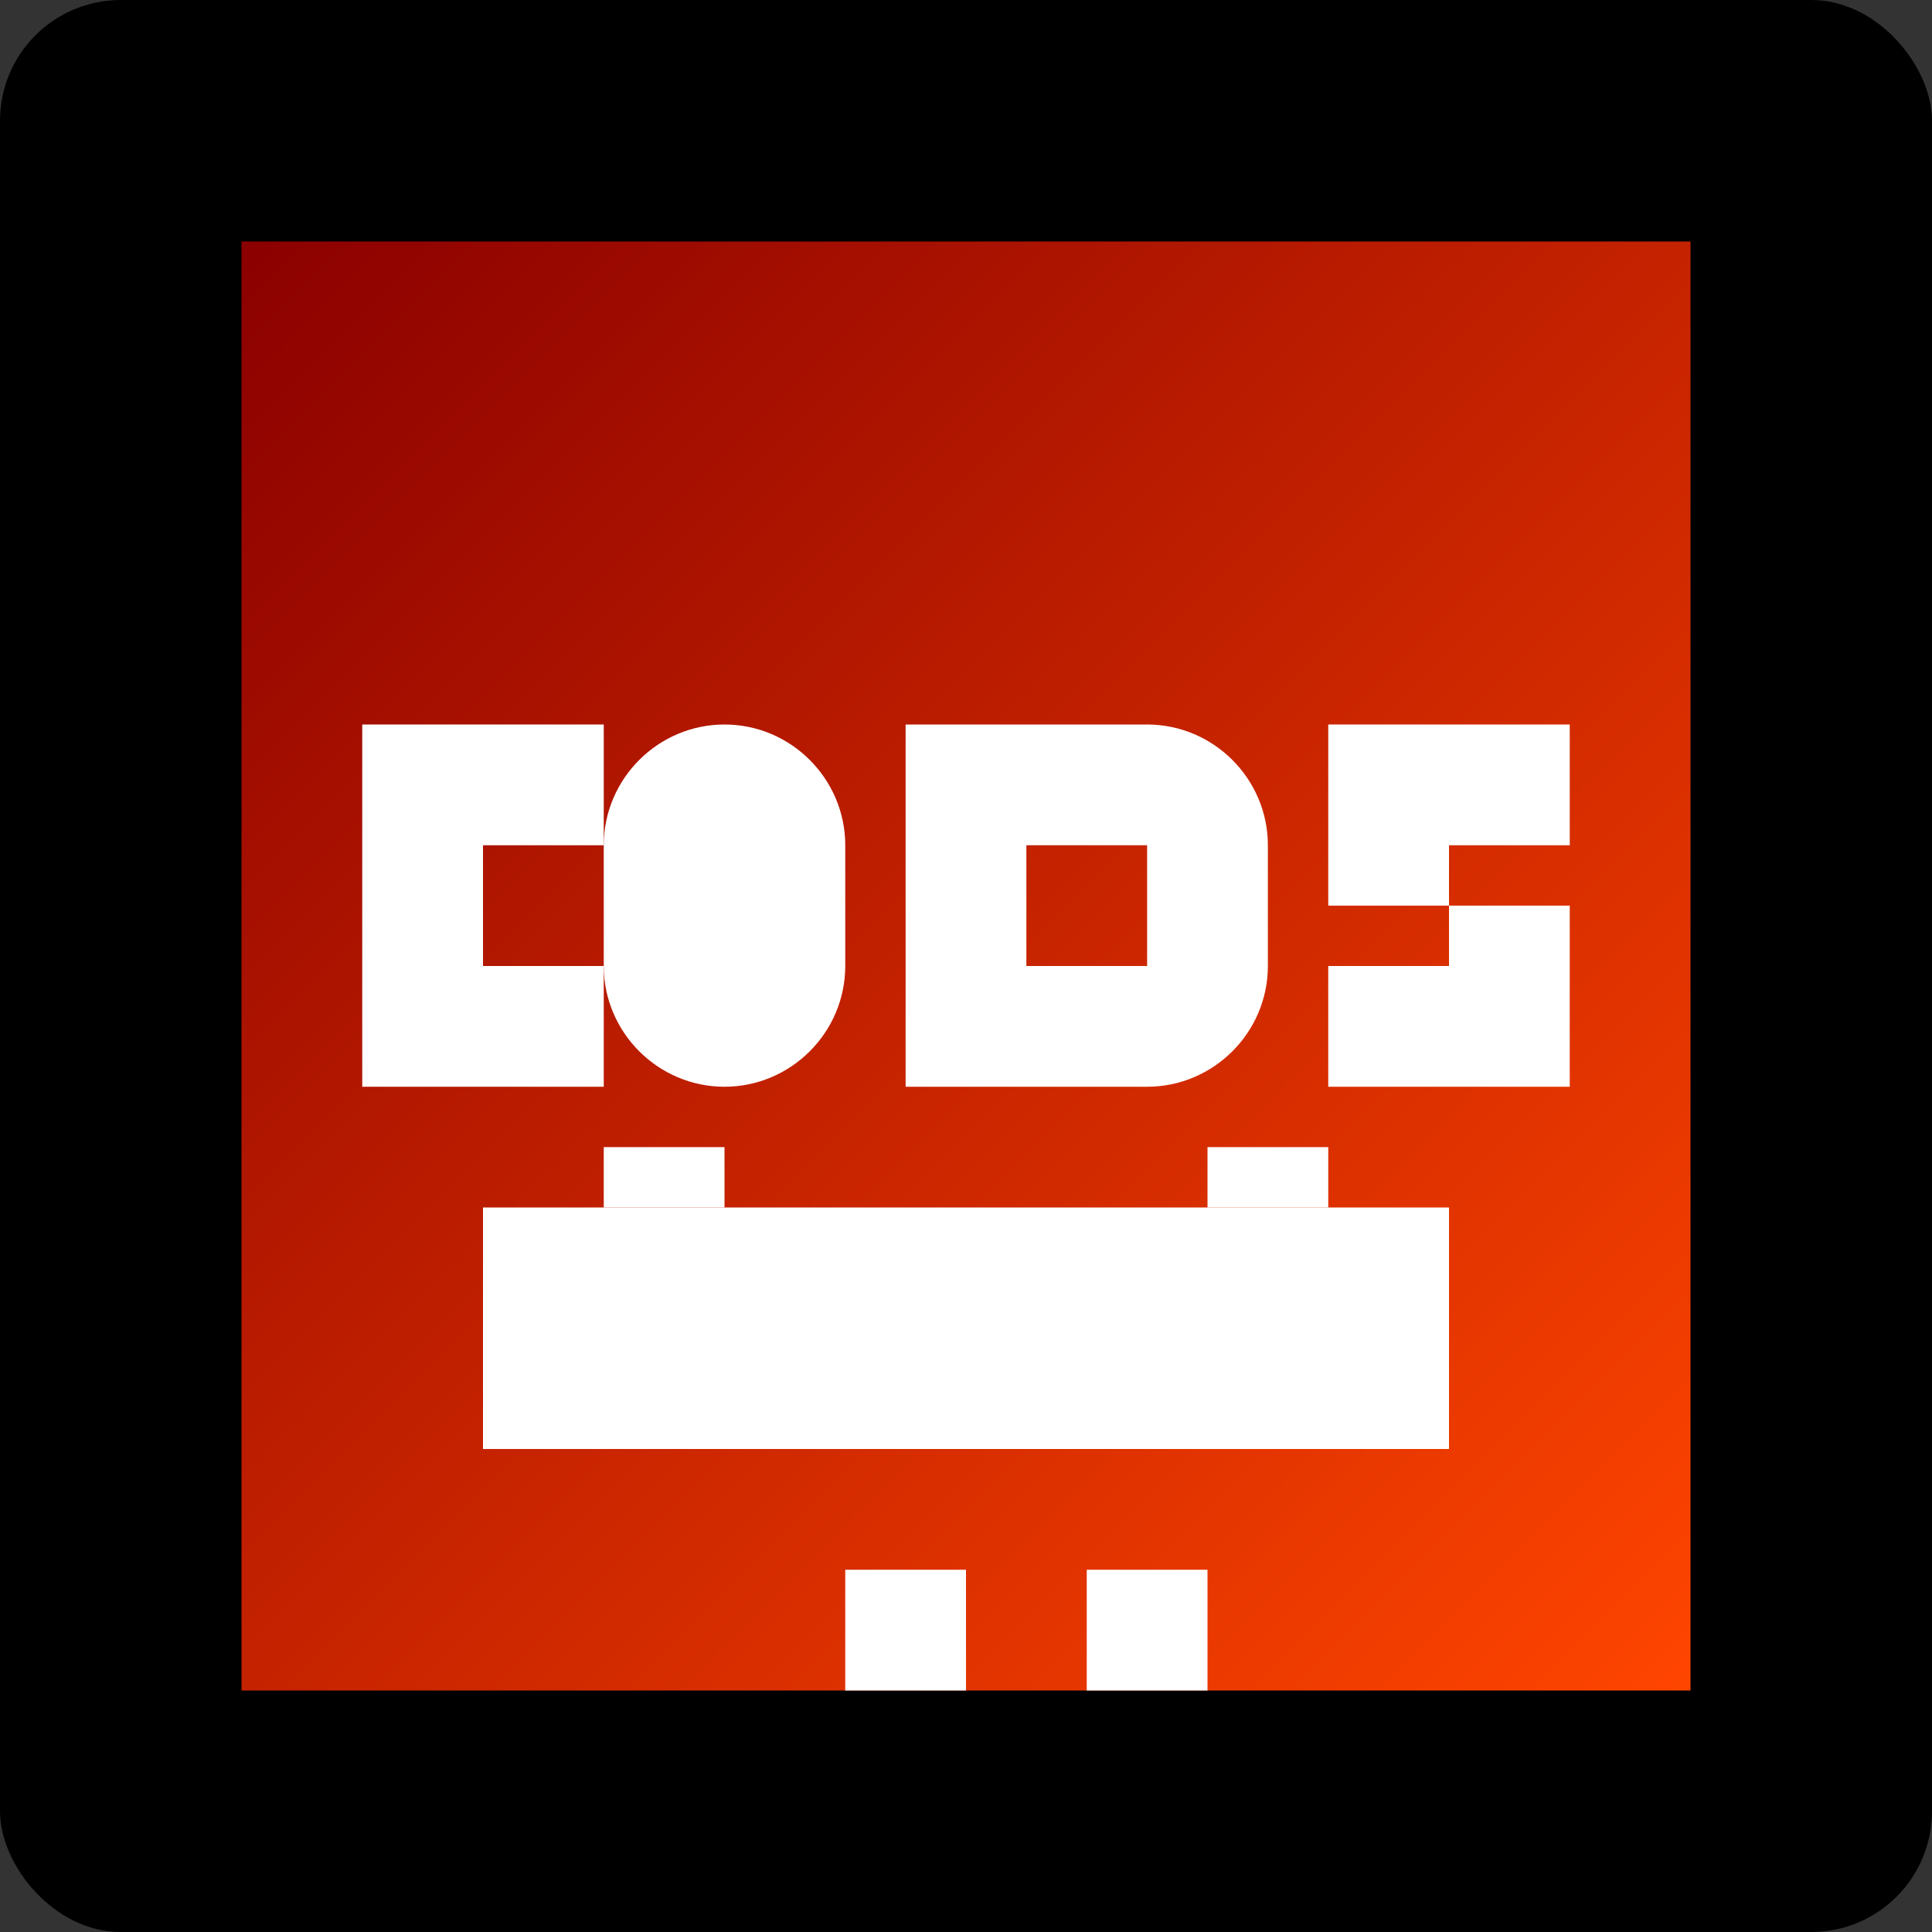 <?xml version="1.0" encoding="UTF-8"?>
<svg width="32px" height="32px" viewBox="0 0 32 32" version="1.1" xmlns="http://www.w3.org/2000/svg" xmlns:xlink="http://www.w3.org/1999/xlink">
    <rect x="0" y="0" width="32" height="32" fill="#333333" stroke="none"/>
    <title>Doom II</title>
    <defs>
        <linearGradient x1="0%" y1="0%" x2="100%" y2="100%" id="doomGradient">
            <stop stop-color="#8B0000" offset="0%"></stop>
            <stop stop-color="#FF4500" offset="100%"></stop>
        </linearGradient>
    </defs>
    <g stroke="none" stroke-width="1" fill="none" fill-rule="evenodd">
        <!-- Background -->
        <rect fill="#000000" x="0" y="0" width="32" height="32" rx="2"></rect>
        
        <!-- Doom Logo -->
        <path d="M4,4 L28,4 L28,28 L4,28 L4,4 Z" fill="url(#doomGradient)"></path>
        
        <!-- Doom Text -->
        <path d="M6,12 L10,12 L10,14 L8,14 L8,16 L10,16 L10,18 L6,18 L6,12 Z" fill="#FFFFFF"></path>
        <path d="M12,12 C13.1,12 14,12.9 14,14 L14,16 C14,17.1 13.1,18 12,18 C10.9,18 10,17.1 10,16 L10,14 C10,12.9 10.9,12 12,12 Z M12,14 L12,16 L12,14 Z" fill="#FFFFFF"></path>
        <path d="M15,12 L19,12 C20.1,12 21,12.9 21,14 L21,16 C21,17.1 20.1,18 19,18 L15,18 L15,12 Z M17,14 L17,16 L19,16 L19,14 L17,14 Z" fill="#FFFFFF"></path>
        <path d="M22,12 L26,12 L26,14 L24,14 L24,15 L26,15 L26,18 L22,18 L22,16 L24,16 L24,15 L22,15 L22,12 Z" fill="#FFFFFF"></path>
        
        <!-- Demon Silhouette -->
        <path d="M8,20 L24,20 L24,24 L8,24 Z" fill="#FFFFFF"></path>
        <path d="M10,19 L12,19 L12,20 L10,20 Z" fill="#FFFFFF"></path>
        <path d="M20,19 L22,19 L22,20 L20,20 Z" fill="#FFFFFF"></path>
        
        <!-- II for Doom II -->
        <path d="M14,26 L16,26 L16,28 L14,28 Z" fill="#FFFFFF"></path>
        <path d="M18,26 L20,26 L20,28 L18,28 Z" fill="#FFFFFF"></path>
    </g>
</svg>
